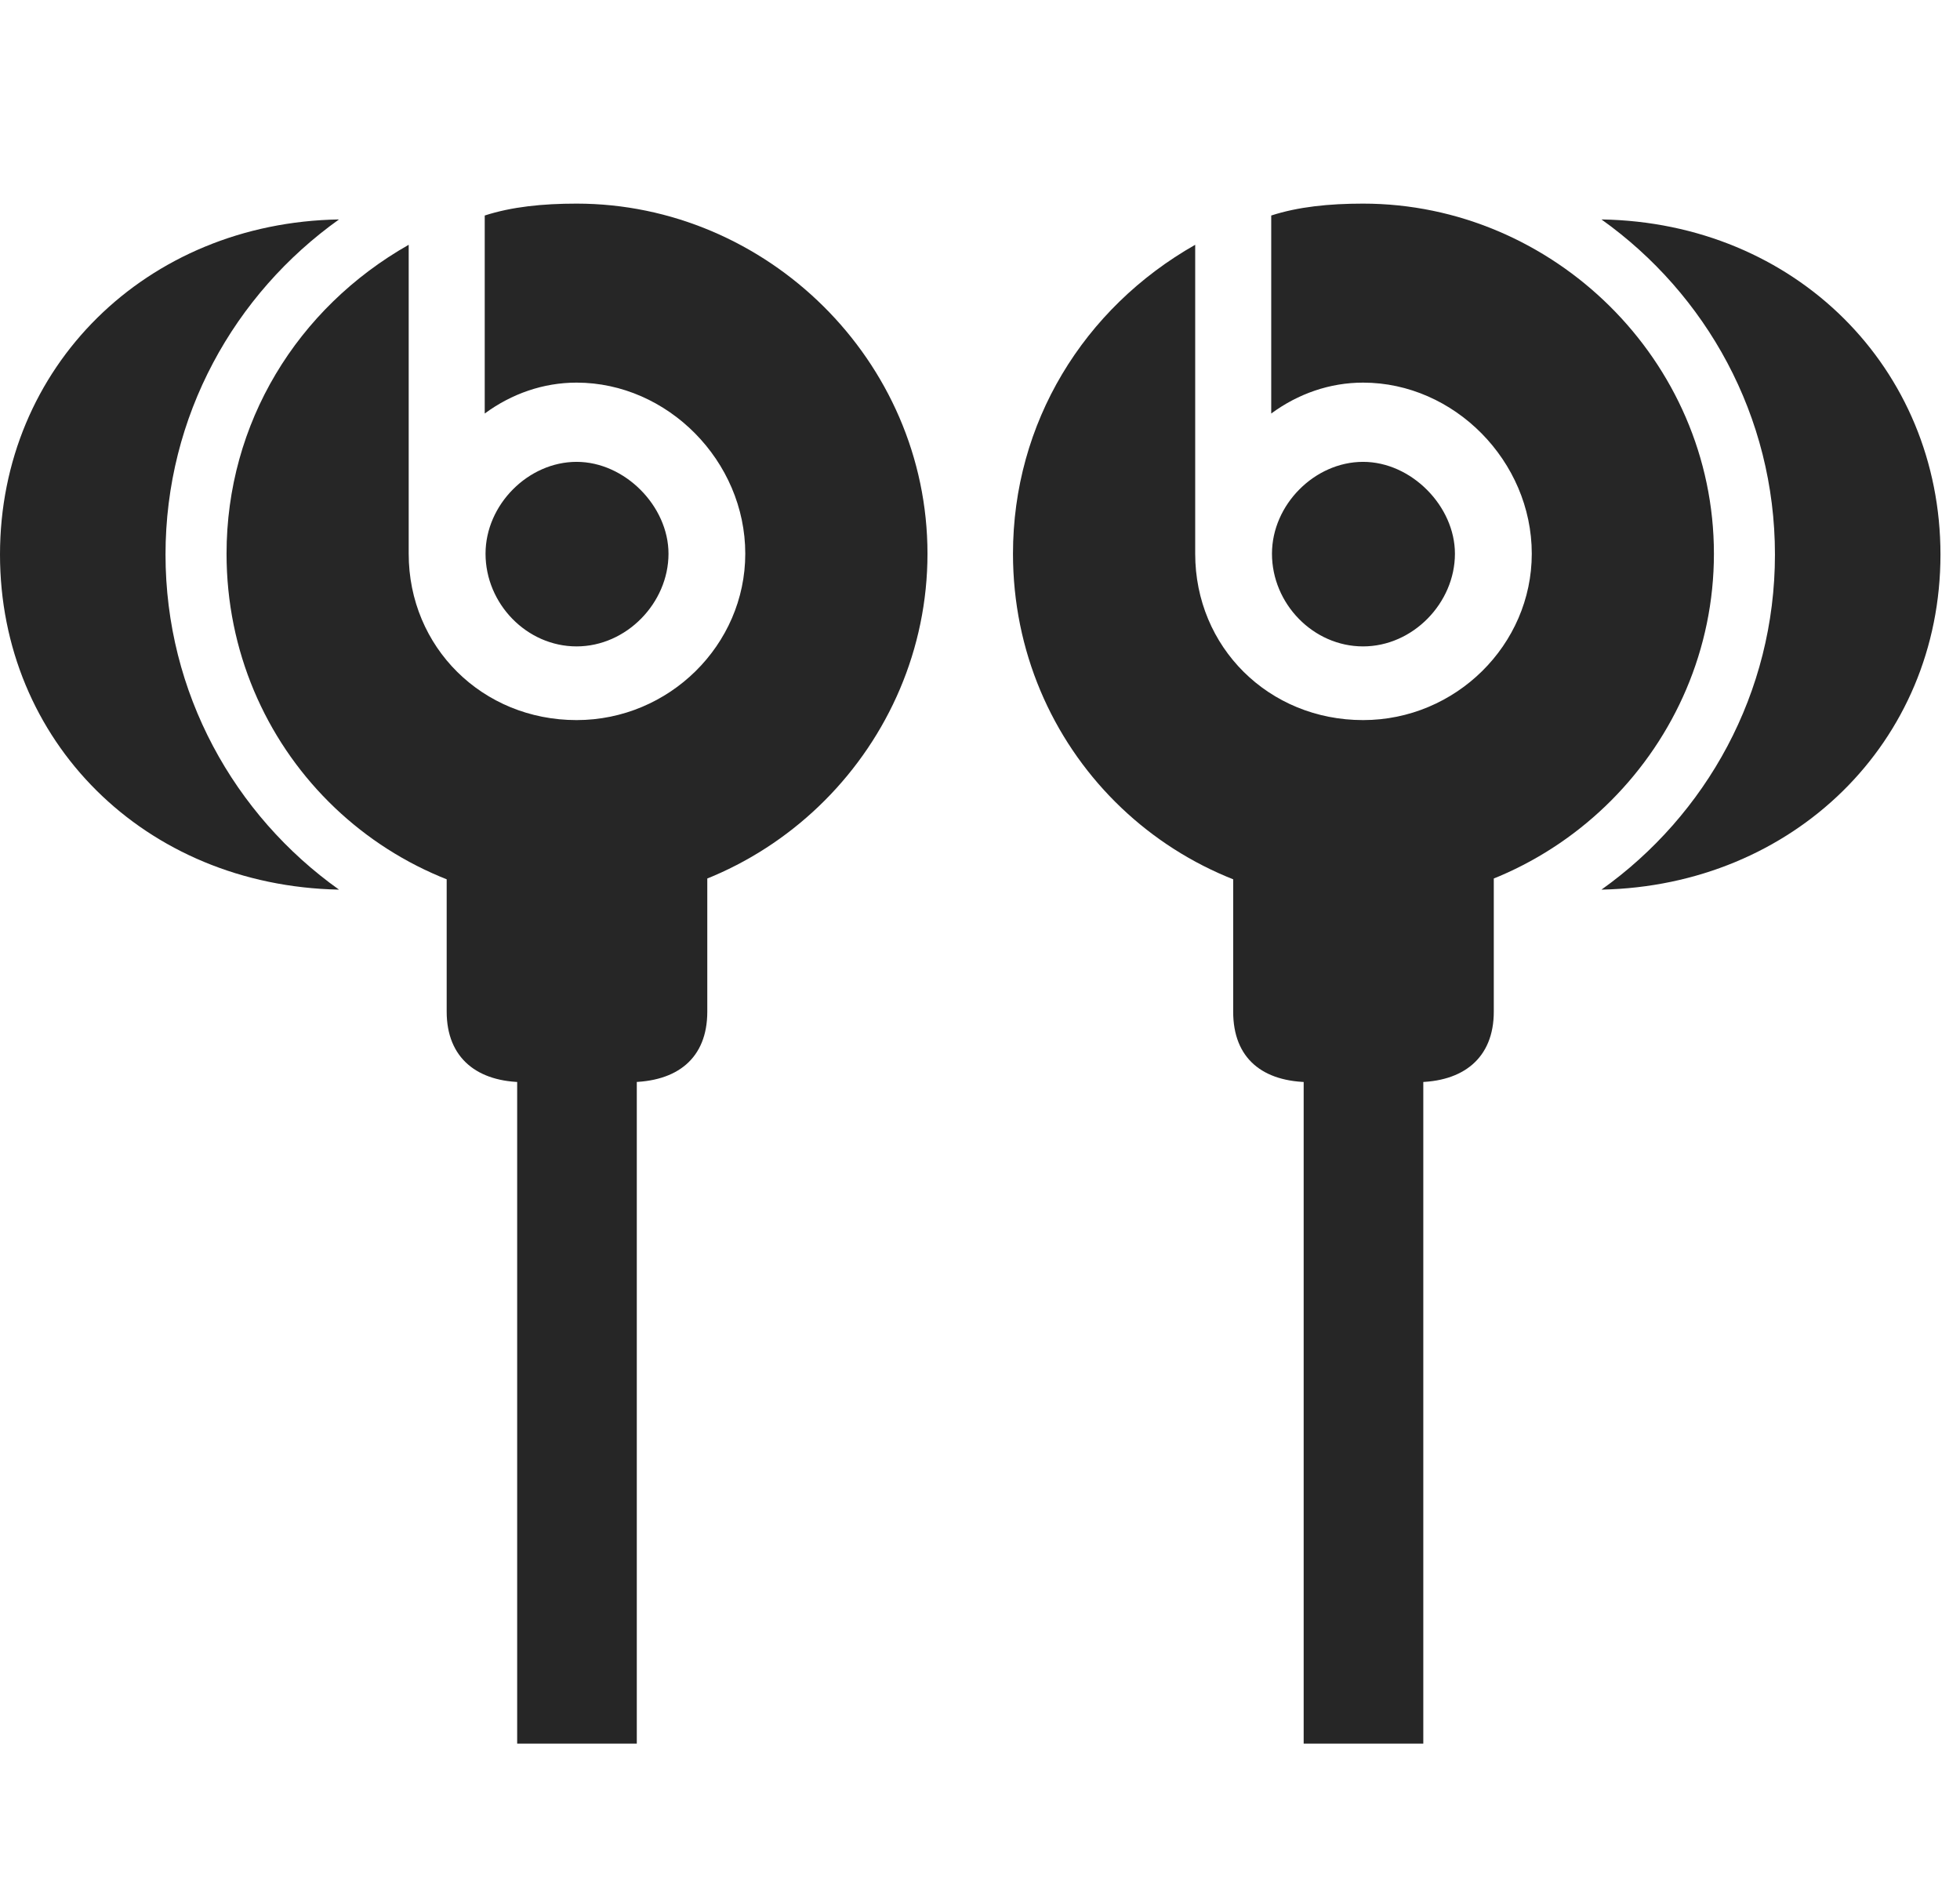 <svg width="29" height="28" viewBox="0 0 29 28" fill="none" xmlns="http://www.w3.org/2000/svg">
<g clip-path="url(#clip0_2124_24779)">
<path d="M8.531 13.371C11.402 13.371 13.723 11.016 13.723 8.191C13.723 5.332 11.344 3.012 8.531 3.012C8.027 3.012 7.57 3.059 7.172 3.188V6.117C7.57 5.824 8.039 5.66 8.531 5.66C9.879 5.66 11.027 6.82 11.027 8.191C11.027 9.539 9.902 10.652 8.531 10.652C7.137 10.652 6.047 9.574 6.047 8.191V3.621C4.395 4.559 3.352 6.258 3.352 8.191C3.352 11.074 5.66 13.371 8.531 13.371ZM8.531 9.562C9.27 9.562 9.891 8.918 9.891 8.191C9.891 7.488 9.246 6.832 8.531 6.832C7.816 6.832 7.184 7.465 7.184 8.191C7.184 8.93 7.793 9.562 8.531 9.562ZM6.609 12.223V14.965C6.609 15.656 7.066 16.008 7.758 16.008H9.305C10.02 16.008 10.465 15.656 10.465 14.965V12.223H6.609ZM7.652 25.793H9.422V14.801H7.652V25.793ZM20.168 13.371C23.039 13.371 25.359 11.016 25.359 8.191C25.359 5.332 22.98 3.012 20.168 3.012C19.664 3.012 19.207 3.059 18.809 3.188V6.117C19.207 5.824 19.676 5.66 20.168 5.66C21.516 5.66 22.664 6.82 22.664 8.191C22.664 9.539 21.539 10.652 20.168 10.652C18.773 10.652 17.684 9.574 17.684 8.191V3.621C16.031 4.559 14.988 6.258 14.988 8.191C14.988 11.074 17.297 13.371 20.168 13.371ZM20.168 9.562C20.906 9.562 21.527 8.918 21.527 8.191C21.527 7.488 20.883 6.832 20.168 6.832C19.453 6.832 18.82 7.465 18.82 8.191C18.82 8.93 19.43 9.562 20.168 9.562ZM22.102 12.223H18.246V14.965C18.246 15.656 18.68 16.008 19.395 16.008H20.953C21.645 16.008 22.102 15.656 22.102 14.965V12.223ZM21.059 25.793V14.801H19.289V25.793H21.059Z" fill="black" fill-opacity="0.85"/>
<path d="M2.449 8.203C2.449 6.152 3.469 4.348 5.016 3.246C2.168 3.293 0 5.426 0 8.203C0 10.957 2.133 13.102 5.016 13.16C3.469 12.059 2.449 10.254 2.449 8.203ZM26.262 8.203C26.262 10.254 25.242 12.059 23.695 13.16C26.531 13.102 28.711 10.98 28.711 8.203C28.711 5.449 26.566 3.293 23.695 3.246C25.242 4.348 26.262 6.152 26.262 8.203Z" fill="black" fill-opacity="0.85"/>
</g>
<defs>
<clipPath id="clip0_2124_24779">
<rect width="28.711" height="22.793" fill="white" transform="translate(0 3)"/>
</clipPath>
</defs>
</svg>
